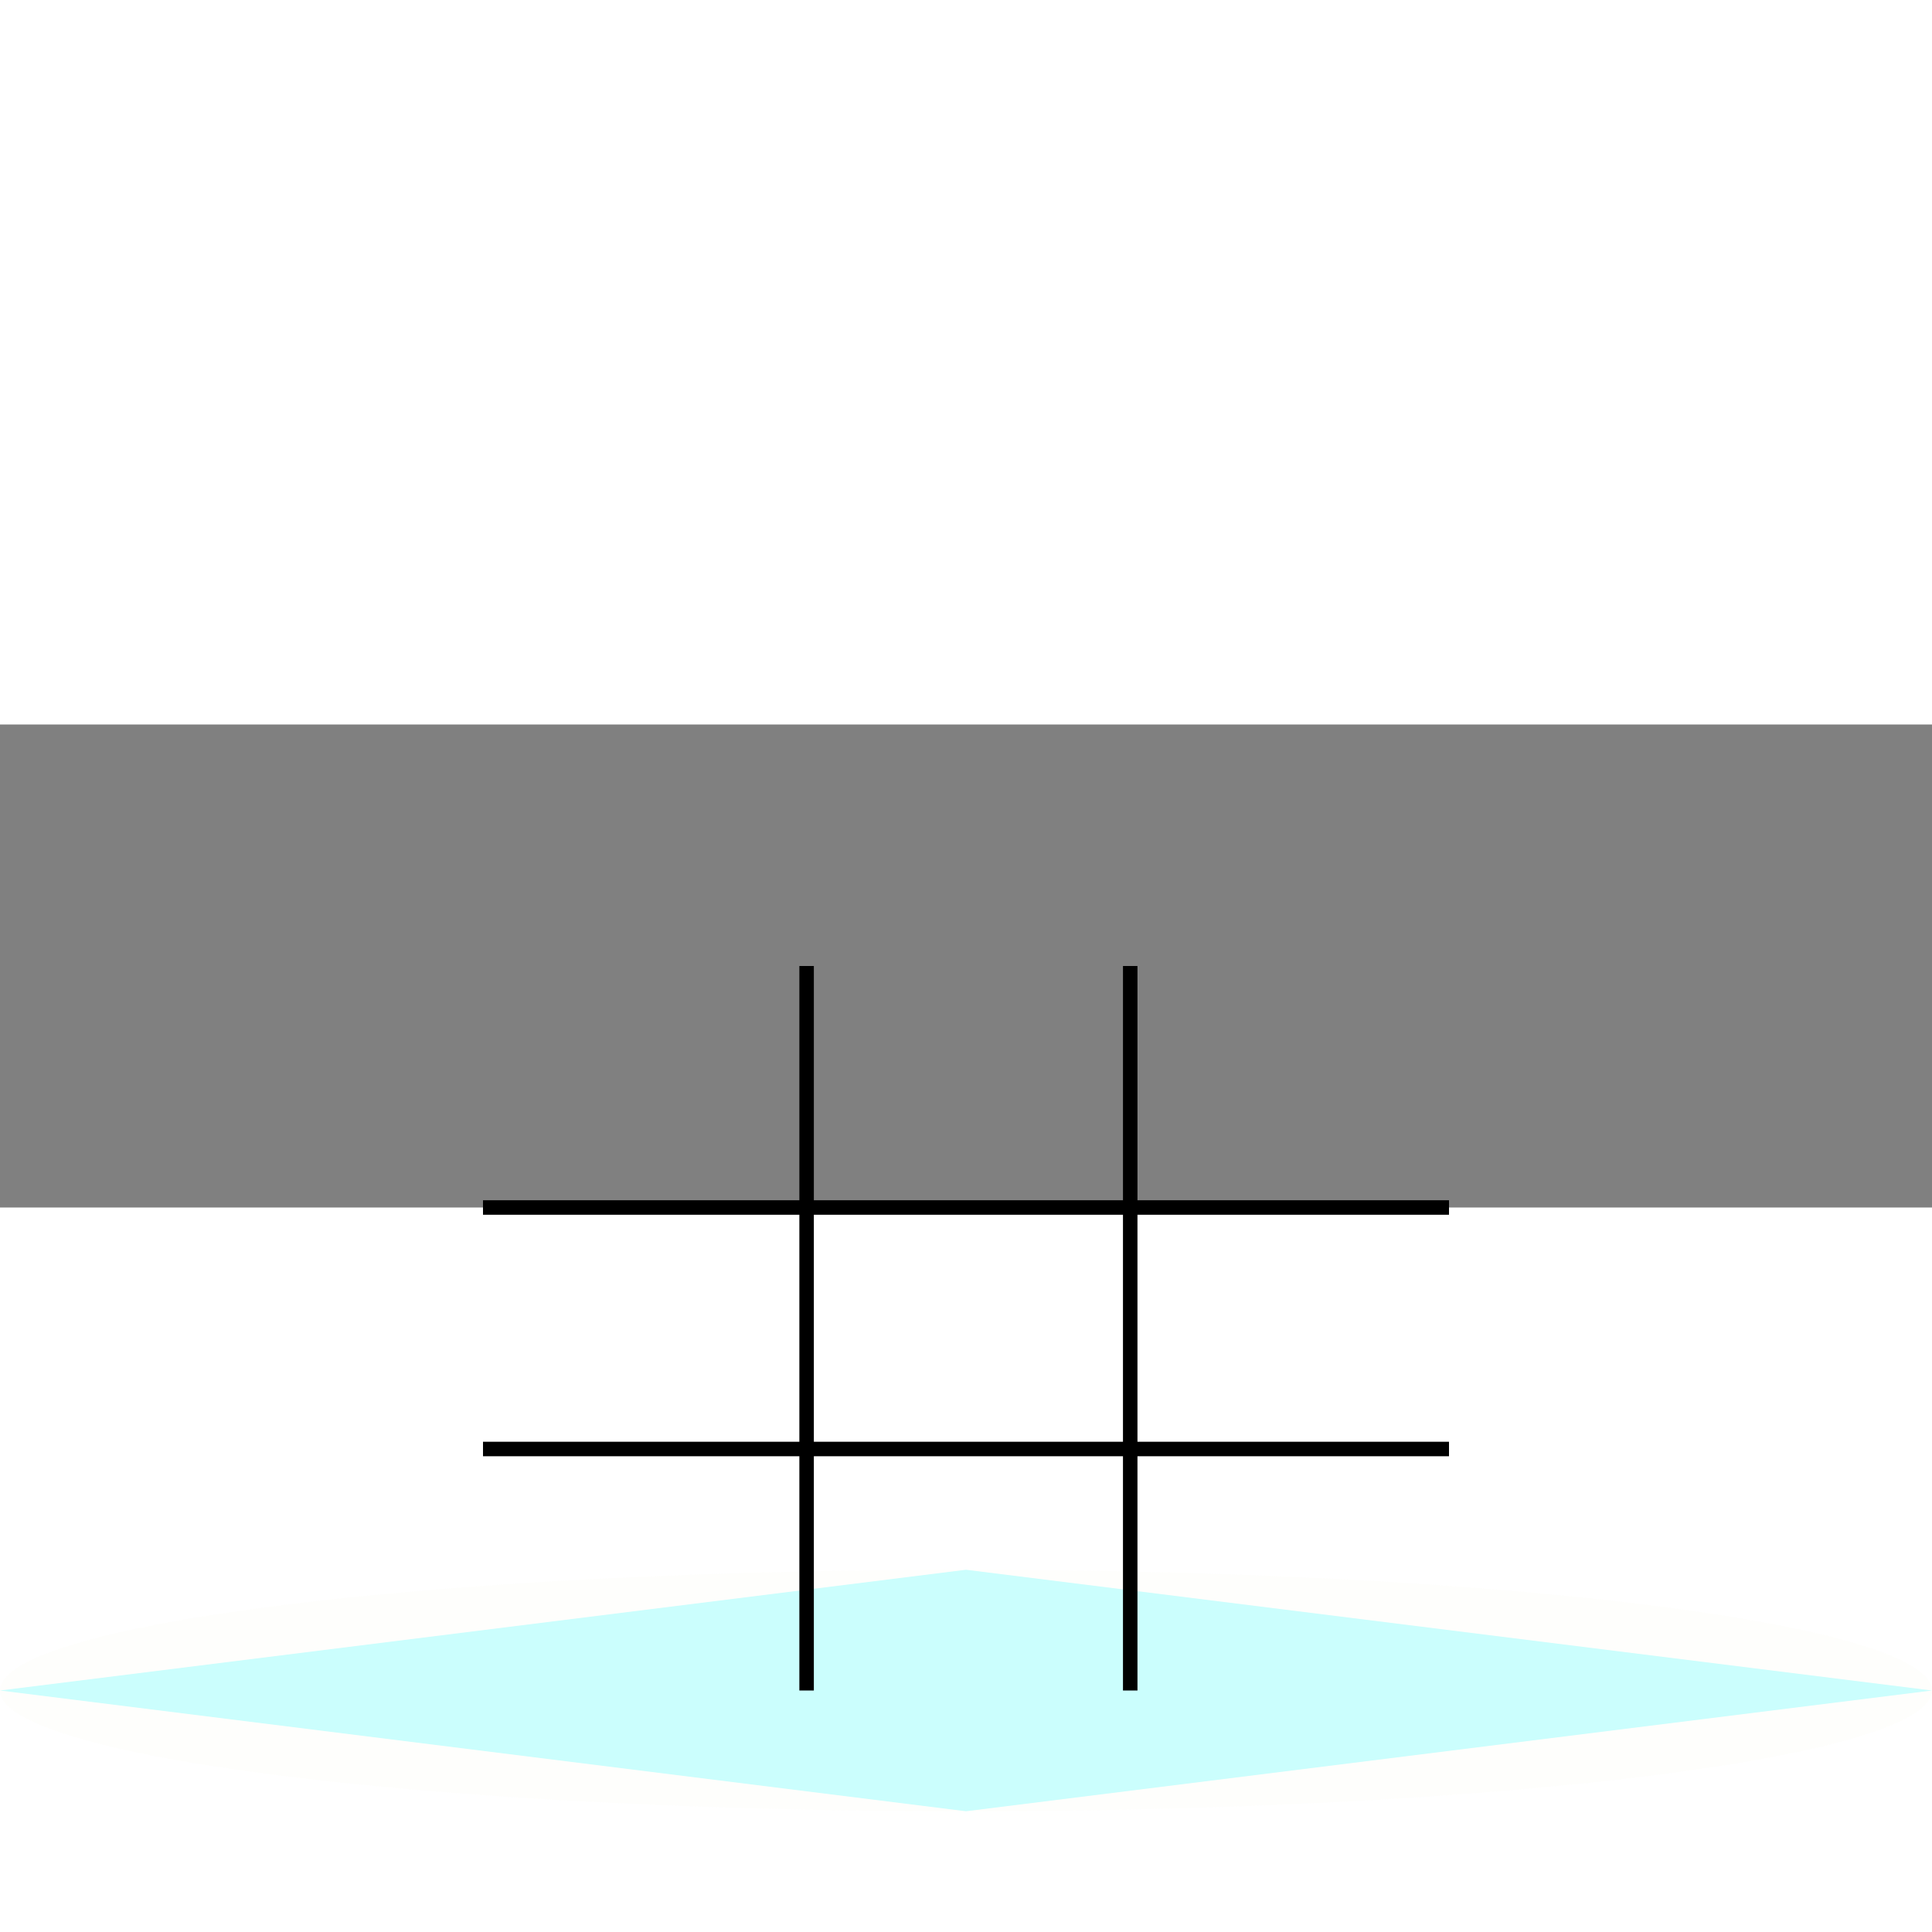 <svg
   xmlns="http://www.w3.org/2000/svg"
   xmlns:sodipodi="http://sodipodi.sourceforge.net/DTD/sodipodi-0.dtd"
   width="400"
   height="400"
   viewBox="0 0 400 100"
   version="1.1"
>
  <rect x="0" y="0" width="400" height="100" fill="#808080" stroke="none"/>
  <ellipse rx="200" ry="25" cx="200" cy="200" fill="beige" opacity="0.1" />
  <polygon points="200,175 400,200 200,225 0,200" fill="aqua" opacity=".2"/> 
  <line x1="167" y1="50" x2="167" y2="200" stroke="black" stroke-width="3"/>
  <line x1="234" y1="50" x2="234" y2="200" stroke="black" stroke-width="3" />
  <line x1="100" y1="100" x2="300" y2="100" stroke="black" stroke-width="3" />
  <line x1="100" y1="150" x2="300" y2="150" stroke="black" stroke-width="3" />
  <!-- <line x1="150" y1="50" x2="150" y2="190" stroke="black" stroke-width="5" /> -->
  <!-- <line x1="150" y1="50" x2="150" y2="190" stroke="black" stroke-width="5" /> -->
</svg>
